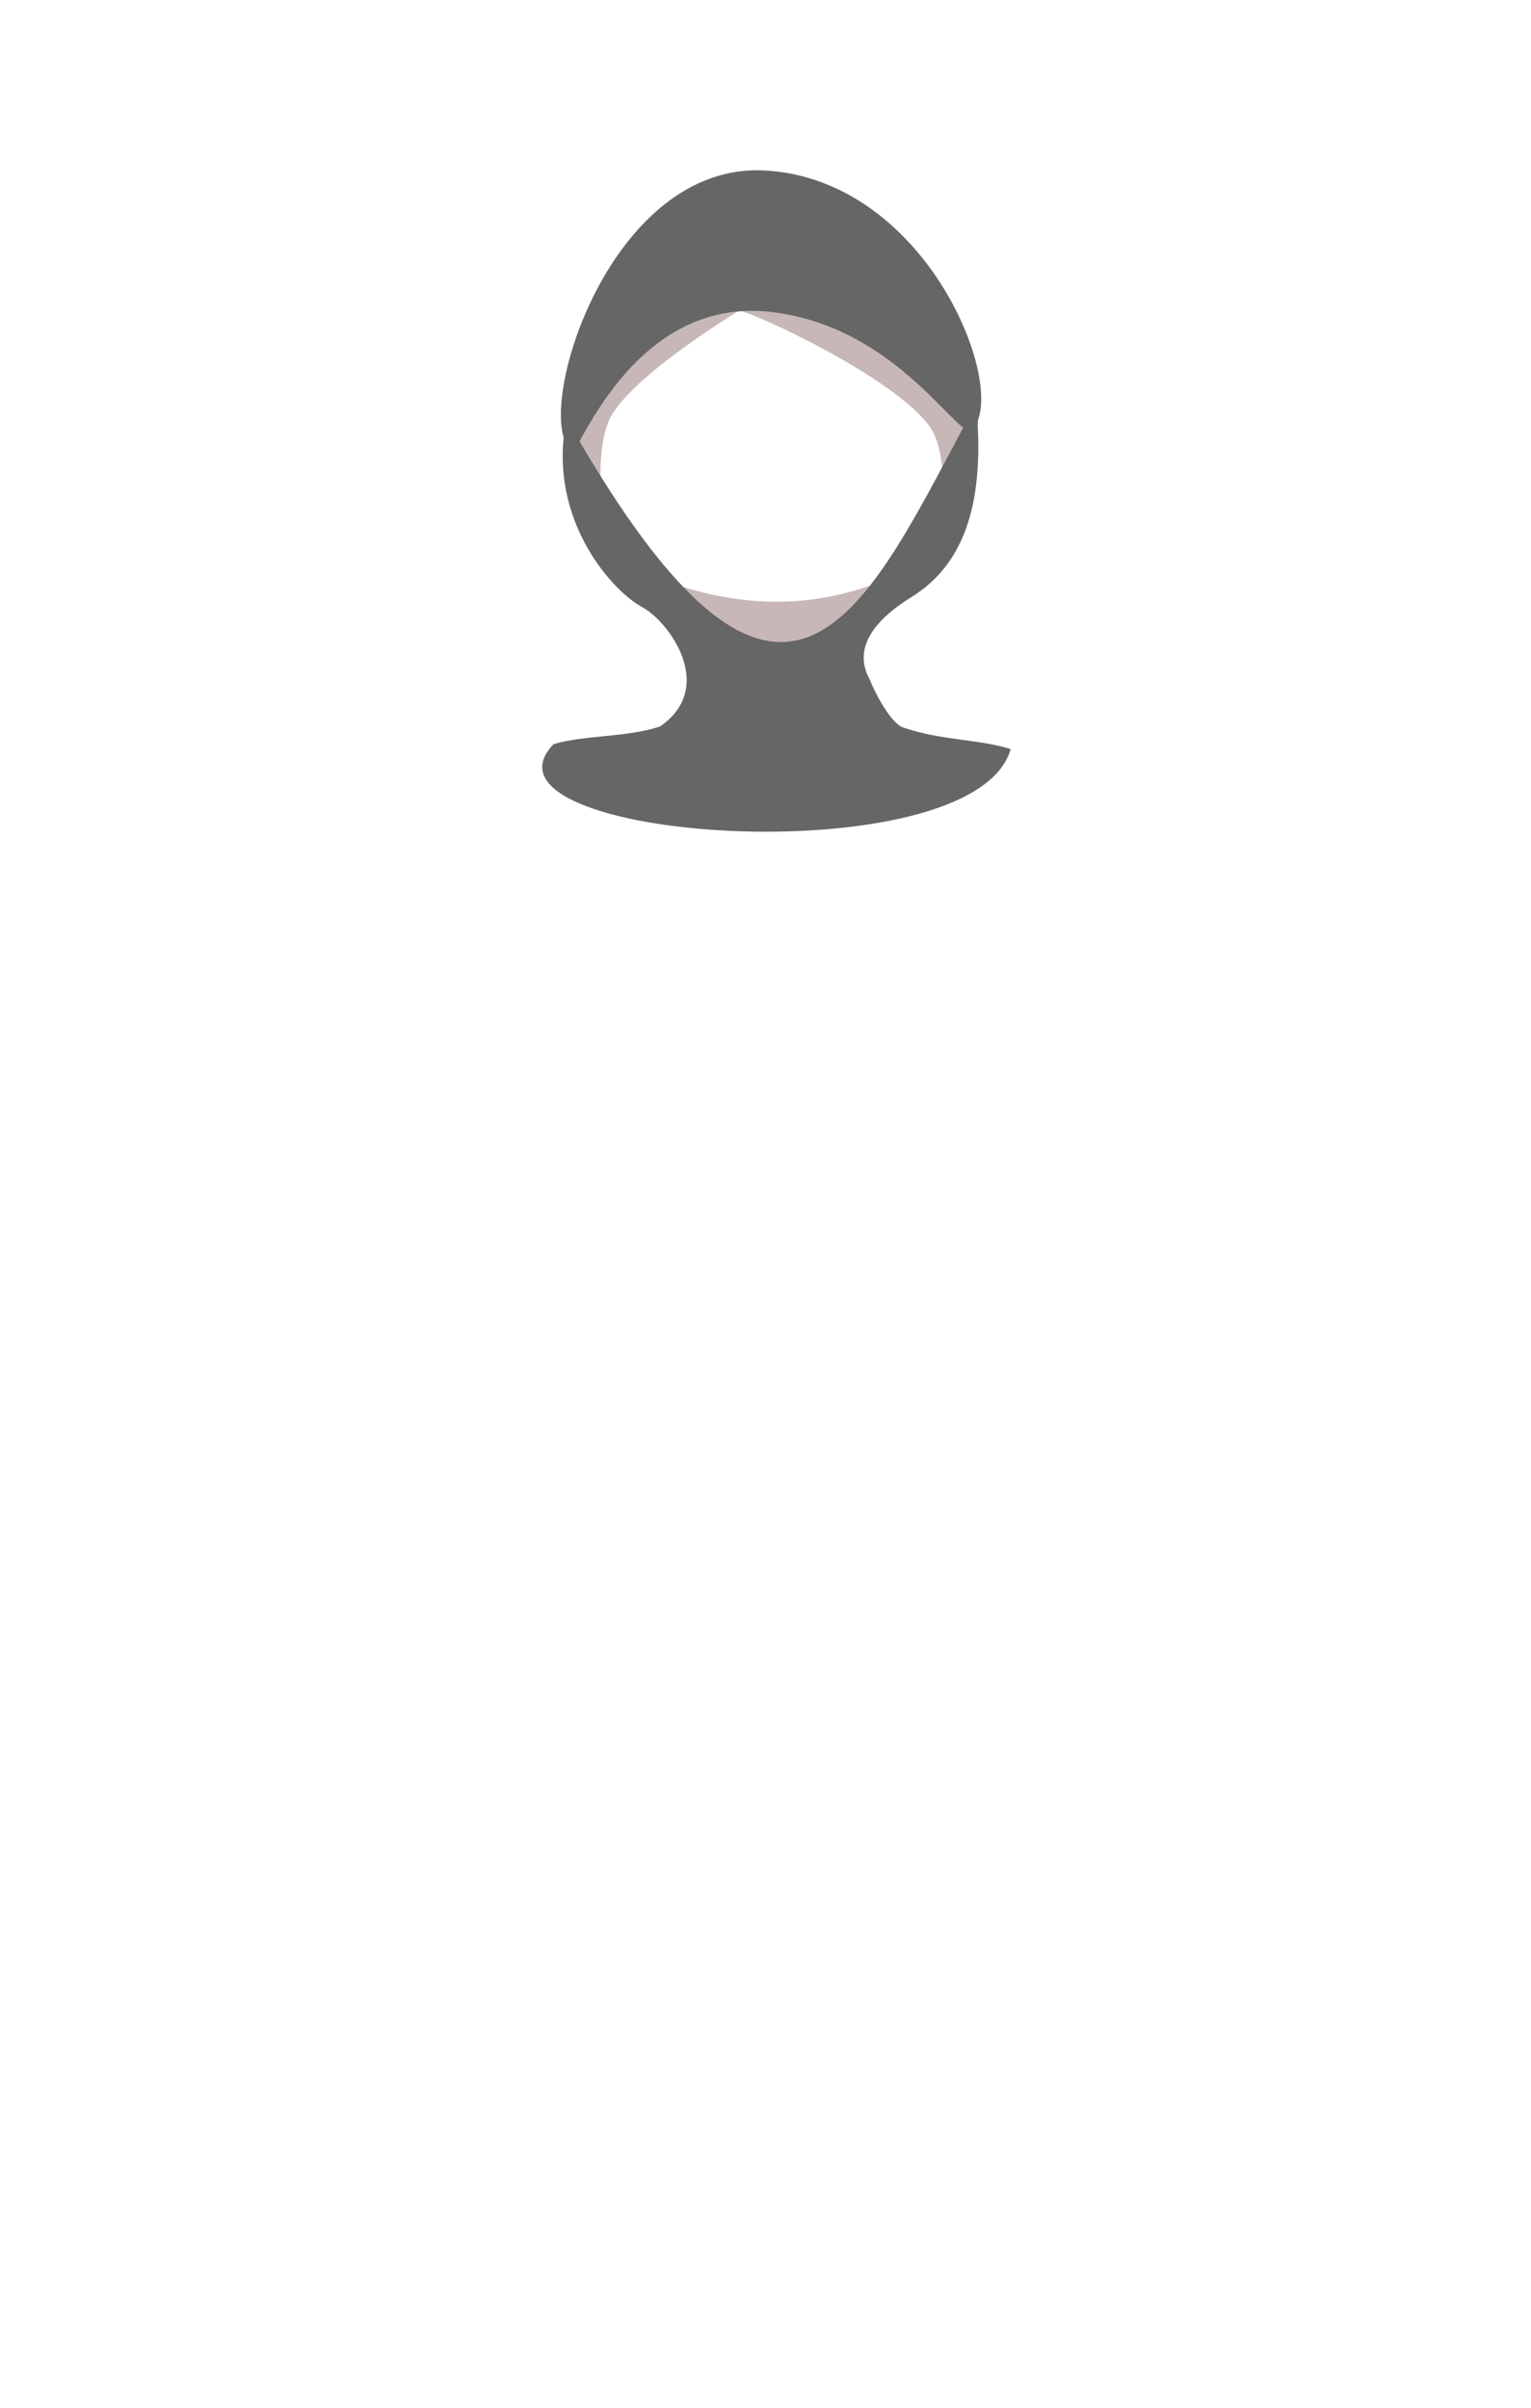<?xml version="1.0" encoding="UTF-8" standalone="no"?>
<!-- Created with Inkscape (http://www.inkscape.org/) -->

<svg
   xmlns:dc="http://purl.org/dc/elements/1.1/"
   xmlns:cc="http://creativecommons.org/ns#"
   xmlns:rdf="http://www.w3.org/1999/02/22-rdf-syntax-ns#"
   xmlns:svg="http://www.w3.org/2000/svg"
   xmlns="http://www.w3.org/2000/svg"
   xmlns:sodipodi="http://sodipodi.sourceforge.net/DTD/sodipodi-0.dtd"
   xmlns:inkscape="http://www.inkscape.org/namespaces/inkscape"
   width="300"
   height="472"
   viewBox="0 0 79.375 124.883"
   version="1.1"
   id="svg8"
   inkscape:version="0.92.4 (5da689c313, 2019-01-14)"
   sodipodi:docname="helmet3.svg"
   inkscape:export-filename="D:\niebezpieczenstwo\EPI\Rok III\Interfejsy - projekt\miecze_i_topory\static\img\items\helmets\helmet3.png"
   inkscape:export-xdpi="158"
   inkscape:export-ydpi="158">
  <defs
     id="defs2" />
  <sodipodi:namedview
     id="base"
     pagecolor="#ffffff"
     bordercolor="#666666"
     borderopacity="1.0"
     inkscape:pageopacity="0.0"
     inkscape:pageshadow="2"
     inkscape:zoom="1.4"
     inkscape:cx="119.96673"
     inkscape:cy="230.36115"
     inkscape:document-units="mm"
     inkscape:current-layer="layer1"
     showgrid="false"
     units="px"
     inkscape:snap-global="false"
     inkscape:window-width="1680"
     inkscape:window-height="987"
     inkscape:window-x="-4"
     inkscape:window-y="-4"
     inkscape:window-maximized="1" />
  <g
     inkscape:label="Layer 1"
     inkscape:groupmode="layer"
     id="layer1"
     transform="translate(0,-172.117)">
    <path
       style="opacity:1;fill:#c8b7b7;fill-opacity:1;fill-rule:evenodd;stroke:none;stroke-width:0.3;stroke-miterlimit:4;stroke-dasharray:none;stroke-opacity:1"
       d="m 31.538,194.001 c -0.765,1.961 -0.104,4.544 -0.685,4.544 -0.581,0 -0.209,-1.65 -1.052,-3.207 -1.791,-3.307 9.751,-9.877 11.643,-8.753 -0.029,-0.345 -8.853,4.721 -9.906,7.417 z"
       id="path1299"
       inkscape:connector-curvature="0"
       sodipodi:nodetypes="scscs" />
    <path
       style="opacity:1;fill:#c8b7b7;fill-opacity:1;fill-rule:evenodd;stroke:none;stroke-width:0.3;stroke-miterlimit:4;stroke-dasharray:none;stroke-opacity:1"
       d="m 48.491,194.766 c 0.765,1.961 0.104,4.544 0.685,4.544 0.581,0 0.166,-1.674 1.052,-3.207 1.938,-3.352 -9.285,-9.285 -12.077,-7.884 0.029,-0.345 9.287,3.852 10.34,6.548 z"
       id="path1299-2"
       inkscape:connector-curvature="0"
       sodipodi:nodetypes="scscs" />
    <path
       style="opacity:1;fill:#666666;fill-opacity:1;fill-rule:evenodd;stroke:none;stroke-width:0.3;stroke-miterlimit:4;stroke-dasharray:none;stroke-opacity:1"
       d="m 50.709,193.881 c -0.246,2.849 -3.205,-4.701 -10.718,-5.585 -8.158,-0.961 -10.763,9.894 -10.499,7.053 -1.756,-2.182 2.189,-14.859 10.192,-14.39 7.96,0.467 12.079,10.072 11.025,12.922 z"
       id="path1291"
       inkscape:connector-curvature="0"
       sodipodi:nodetypes="cscsc" />
    <path
       style="opacity:1;fill:#c8b7b7;fill-opacity:1;fill-rule:evenodd;stroke:none;stroke-width:0.3;stroke-miterlimit:4;stroke-dasharray:none;stroke-opacity:1"
       d="m 35.308,202.52 c 3.718,1.165 6.869,0.969 9.698,0 0.12,-0.041 0.229,0.102 0.229,0.229 -0.268,0.901 -2.506,2.607 -3.303,3.145 -1.645,-0.287 -3.127,0.973 -3.713,0.105 l -3.14,-3.25 c -0.088,-0.091 0.108,-0.267 0.229,-0.229 z"
       id="rect1317"
       inkscape:connector-curvature="0"
       sodipodi:nodetypes="sscccss" />
    <path
       style="opacity:1;fill:#666666;fill-opacity:0.995;fill-rule:evenodd;stroke:none;stroke-width:0.3;stroke-miterlimit:4;stroke-dasharray:none;stroke-opacity:1"
       d="m 30.032,194.979 c 10.555,18.027 14.613,9.264 19.918,-0.709 0.06,-0.112 0.717,-0.488 0.725,-0.361 0.271,4.312 -0.655,7.459 -3.417,9.168 -2.484,1.537 -2.865,3.013 -2.172,4.265 0.283,0.726 1.083,2.244 1.714,2.494 2.029,0.696 3.911,0.598 5.599,1.125 -1.872,6.638 -28.54,4.781 -23.702,-0.251 1.511,-0.473 3.796,-0.346 5.517,-0.916 2.962,-2.041 0.459,-5.437 -0.887,-6.174 -1.528,-0.803 -4.628,-4.245 -4.092,-8.908 0.015,-0.126 0.732,0.157 0.796,0.267 z"
       id="rect1296"
       inkscape:connector-curvature="0"
       sodipodi:nodetypes="ssssccccccss" />
  </g>
</svg>
